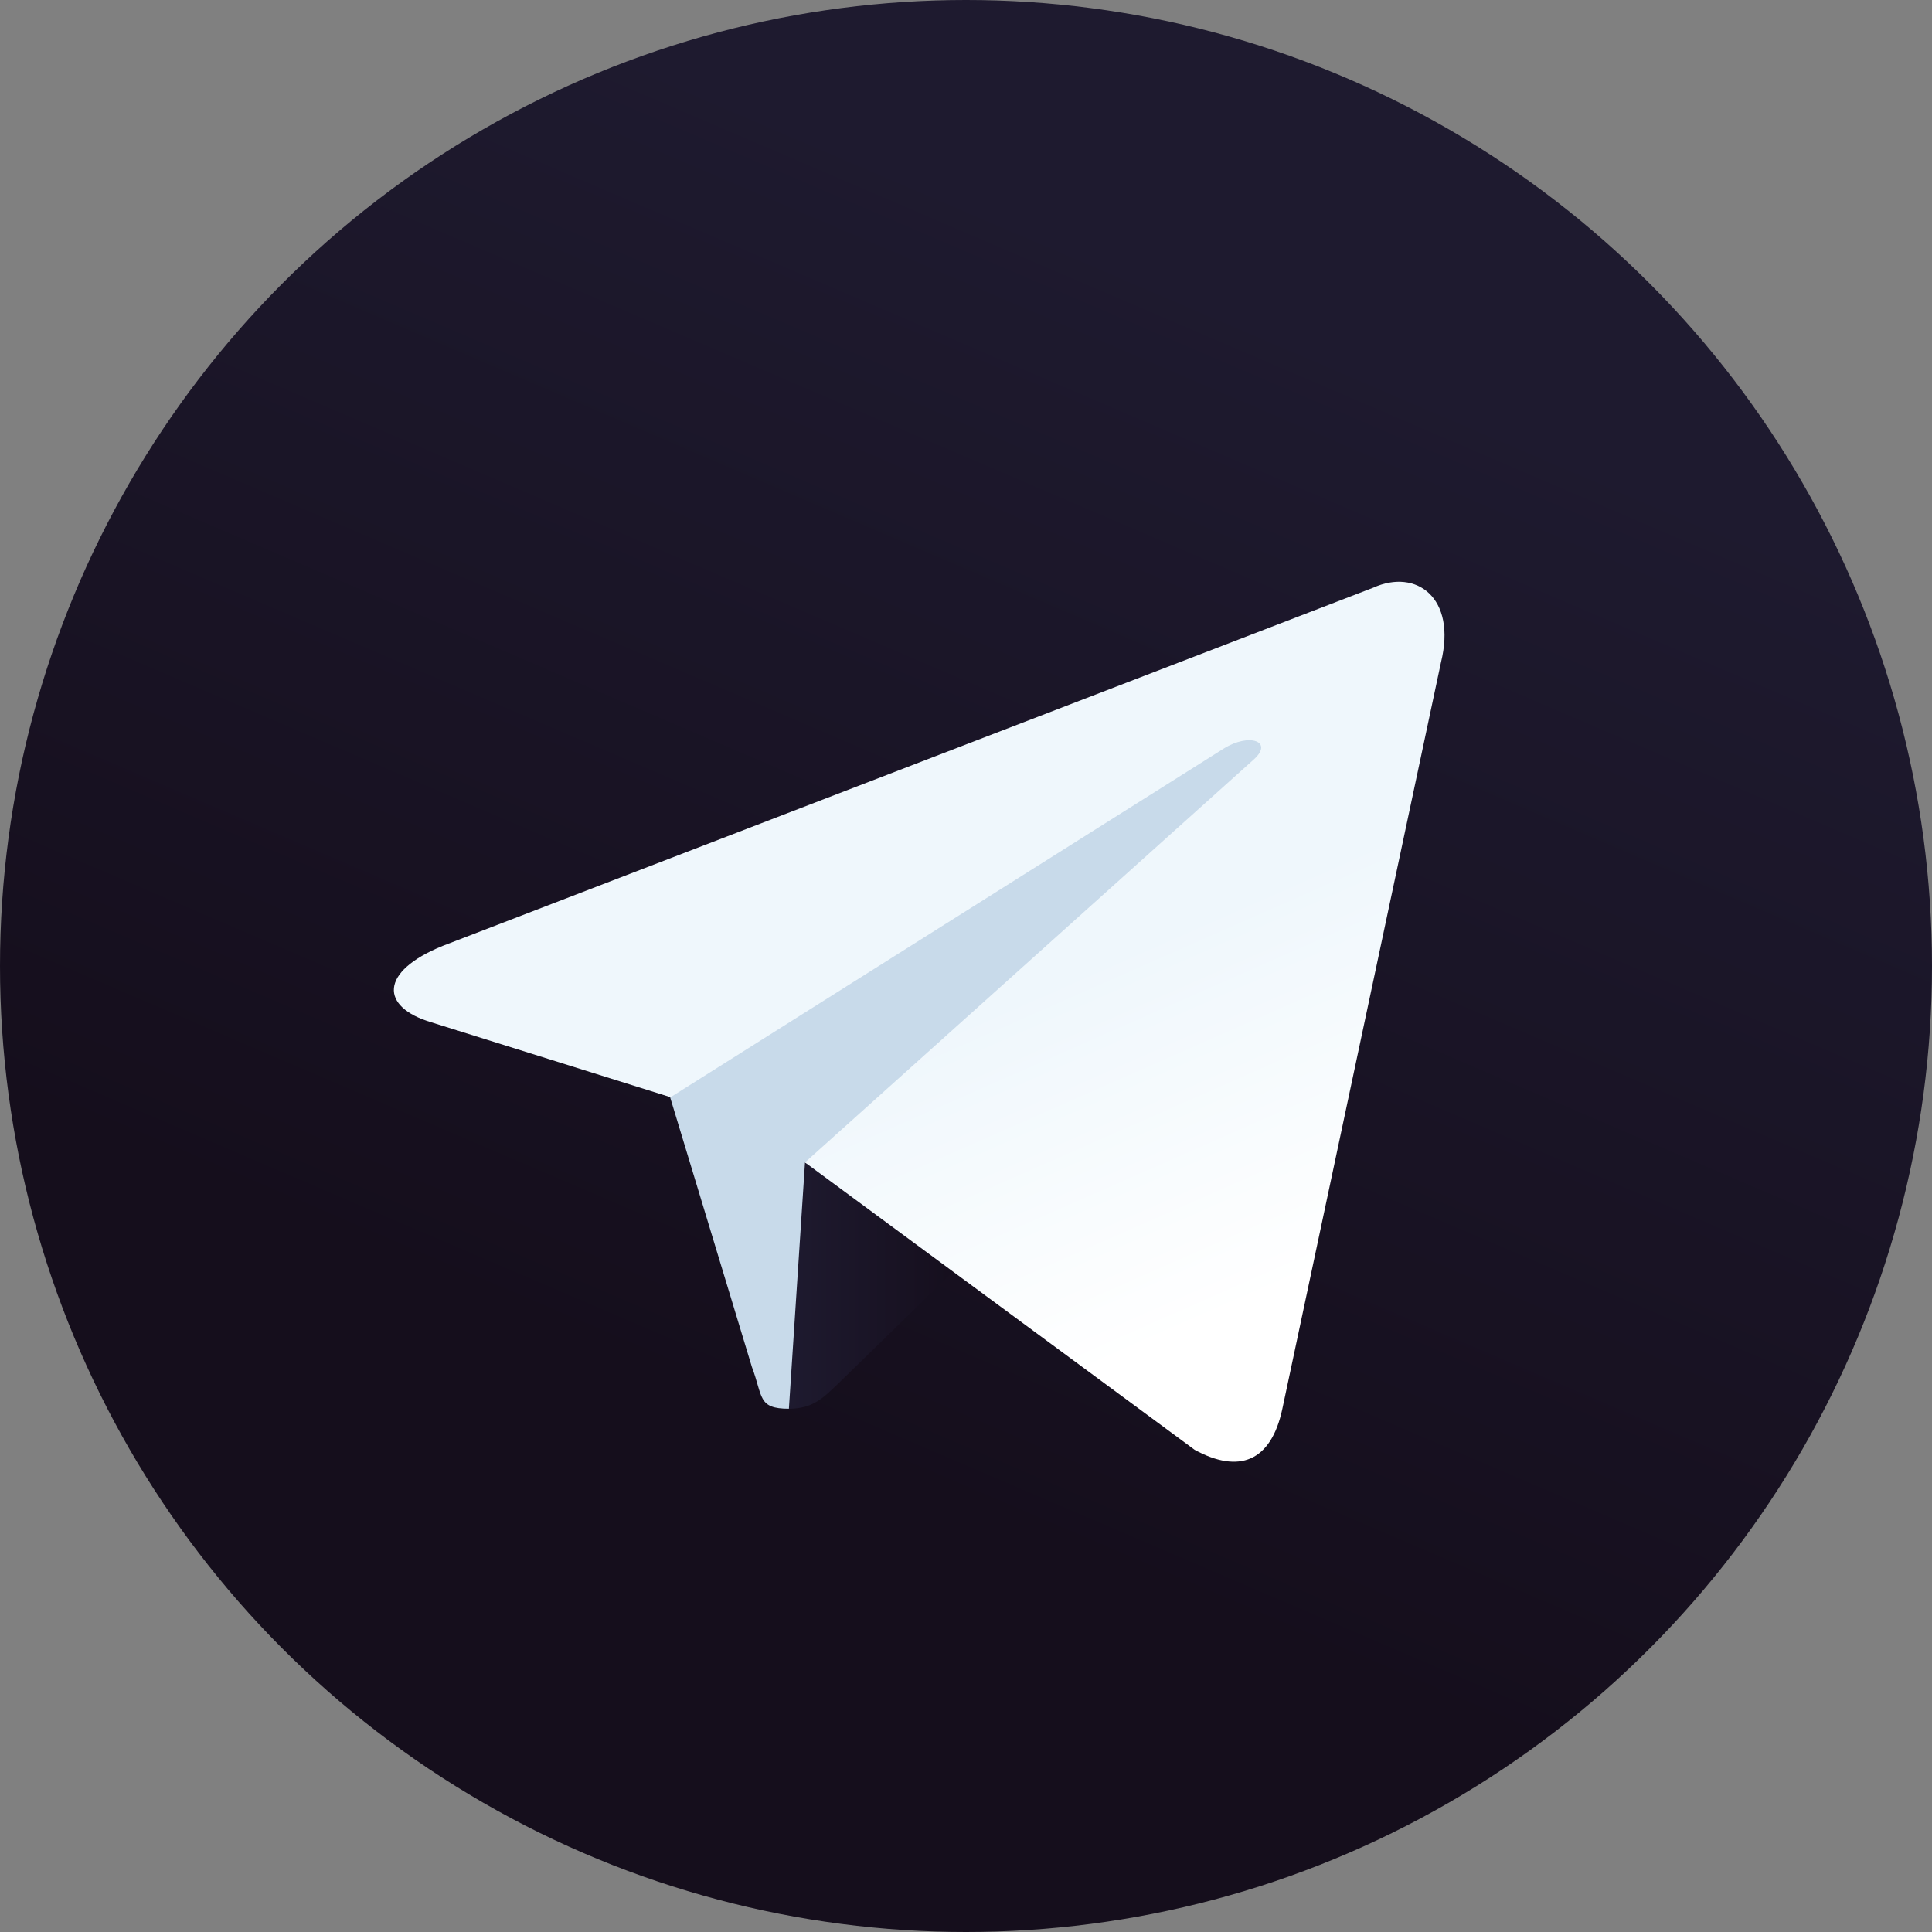 <?xml version="1.0" encoding="utf-8"?>
<!-- Generator: Adobe Illustrator 19.0.0, SVG Export Plug-In . SVG Version: 6.00 Build 0)  -->
<svg version="1.1" id="Layer_1" xmlns="http://www.w3.org/2000/svg" xmlns:xlink="http://www.w3.org/1999/xlink" x="0px" y="0px"
	 viewBox="20 -20 240 240" style="enable-background:new 20 -20 240 240;" xml:space="preserve">
<rect x="20" y="-20" width="240" height="240" fill="#808080" stroke="none"/>
<style type="text/css">
	.st0{fill:url(#SVGID_1_);}
	.st1{fill:#C8DAEA;}
	.st2{fill:url(#SVGID_2_);}
	.st3{fill:url(#SVGID_3_);}
</style>
<linearGradient id="SVGID_1_" gradientUnits="userSpaceOnUse" x1="40.563" y1="199.925" x2="40.313" y2="199.342" gradientTransform="matrix(240 0 0 -240 -9560 48000)">
	<stop  offset="0" style="stop-color:#1E1A2F"/>
	<stop  offset="1" style="stop-color:#150E1C"/>
</linearGradient>
<circle class="st0" cx="140" cy="100" r="120"/>
<path class="st1" d="M118,155c-3.9,0-3.2-1.5-4.6-5.2L102,112.2L190,60"/>
<linearGradient id="SVGID_2_" gradientUnits="userSpaceOnUse" x1="118" y1="139.703" x2="140" y2="139.703">
	<stop  offset="0" style="stop-color:#1E1A2F"/>
	<stop  offset="1" style="stop-color:#150E1C"/>
</linearGradient>
<path class="st2" d="M118,155c3,0,4.3-1.4,6-3l16-15.6l-20-12"/>
<linearGradient id="SVGID_3_" gradientUnits="userSpaceOnUse" x1="40.456" y1="199.719" x2="40.647" y2="199.354" gradientTransform="matrix(130.493 0 0 -109.45 -5130.79 21962.146)">
	<stop  offset="0" style="stop-color:#EFF7FC"/>
	<stop  offset="1" style="stop-color:#FFFFFF"/>
</linearGradient>
<path class="st3" d="M120,124.4l48.4,35.7c5.5,3,9.5,1.5,10.9-5.1L199,62.3c2-8.1-3.1-11.7-8.4-9.3L75,97.5
	c-7.9,3.2-7.8,7.6-1.4,9.5l29.7,9.3l68.7-43.3c3.2-2,6.2-0.9,3.8,1.3"/>
</svg>
